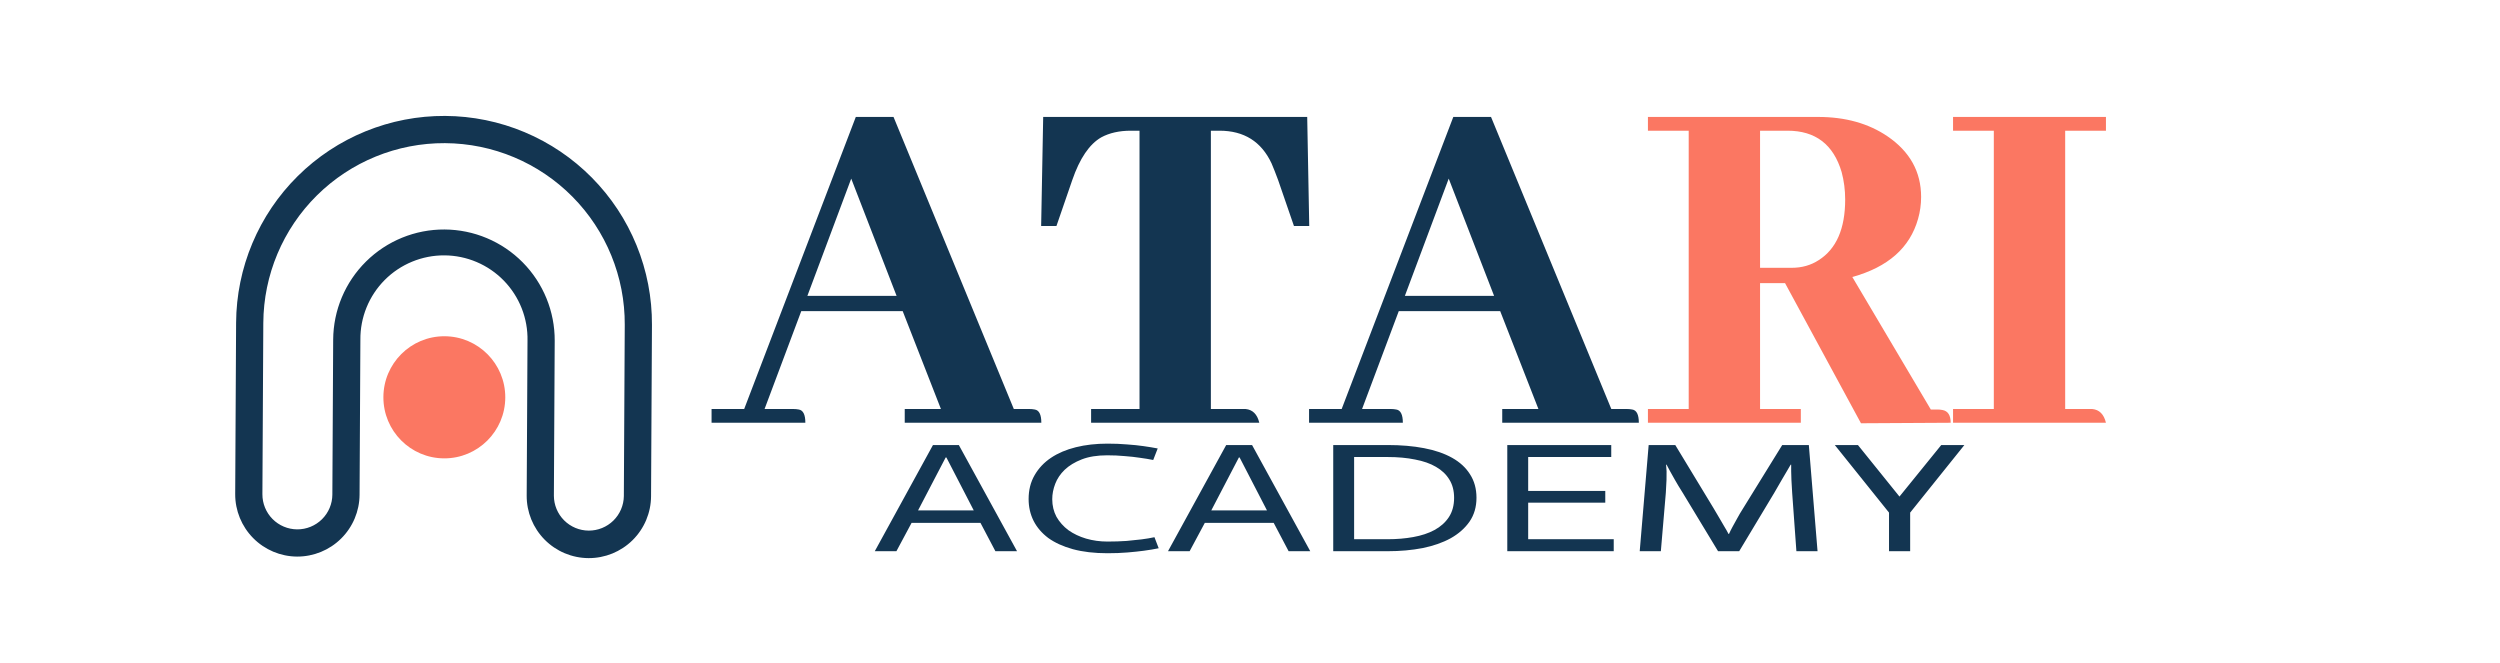 <svg width="479" height="127" viewBox="0 0 479 127" fill="none" xmlns="http://www.w3.org/2000/svg">
<path d="M178.757 85.269H183.713L194.864 105.612H190.718L187.859 100.183H174.659L171.752 105.612H167.607L178.757 85.269ZM186.572 97.797L181.331 87.655H181.188L175.898 97.797H186.572ZM220.957 88.132C220.163 87.973 219.321 87.834 218.431 87.715C217.542 87.575 216.557 87.466 215.477 87.386C214.428 87.287 213.316 87.237 212.141 87.237C210.235 87.237 208.615 87.496 207.28 88.013C205.946 88.53 204.85 89.196 203.992 90.011C203.166 90.807 202.563 91.702 202.182 92.696C201.8 93.69 201.61 94.675 201.61 95.649C201.61 96.882 201.88 98.006 202.42 99.02C202.992 100.014 203.754 100.869 204.707 101.585C205.692 102.281 206.82 102.818 208.091 103.196C209.393 103.574 210.759 103.763 212.189 103.763C213.523 103.763 214.746 103.723 215.858 103.643C216.97 103.544 217.923 103.445 218.717 103.345C219.638 103.226 220.464 103.087 221.195 102.928L222.005 105.045C221.147 105.224 220.194 105.384 219.146 105.523C218.256 105.642 217.224 105.751 216.049 105.851C214.873 105.95 213.587 106 212.189 106C209.679 106 207.471 105.741 205.565 105.224C203.691 104.707 202.118 103.991 200.847 103.077C199.608 102.142 198.671 101.048 198.036 99.796C197.4 98.523 197.083 97.131 197.083 95.619C197.083 93.889 197.464 92.368 198.226 91.055C198.989 89.723 200.037 88.609 201.372 87.715C202.706 86.82 204.294 86.144 206.137 85.686C207.979 85.229 209.997 85 212.189 85C213.523 85 214.762 85.05 215.906 85.149C217.081 85.229 218.145 85.338 219.098 85.477C220.083 85.617 220.989 85.766 221.815 85.925L220.957 88.132ZM234.939 85.269H239.895L251.046 105.612H246.9L244.041 100.183H230.841L227.934 105.612H223.788L234.939 85.269ZM242.754 97.797L237.512 87.655H237.369L232.08 97.797H242.754ZM259.449 103.315H265.882C267.63 103.315 269.266 103.176 270.791 102.898C272.347 102.619 273.697 102.172 274.841 101.555C276.017 100.919 276.938 100.094 277.605 99.079C278.272 98.065 278.606 96.832 278.606 95.381C278.606 94.028 278.304 92.865 277.7 91.891C277.097 90.896 276.239 90.081 275.127 89.445C274.047 88.808 272.713 88.341 271.124 88.043C269.568 87.724 267.82 87.565 265.882 87.565H259.449V103.315ZM255.447 85.269H265.882C268.456 85.269 270.775 85.467 272.84 85.865C274.936 86.263 276.731 86.879 278.224 87.715C279.718 88.55 280.861 89.604 281.655 90.876C282.481 92.149 282.894 93.651 282.894 95.381C282.894 97.131 282.45 98.652 281.56 99.945C280.671 101.217 279.463 102.281 277.939 103.136C276.414 103.972 274.619 104.598 272.554 105.016C270.489 105.413 268.265 105.612 265.882 105.612H255.447V85.269ZM288.796 85.269H308.715V87.565H292.799V94.068H307.571V96.305H292.799V103.315H309.191V105.612H288.796V85.269ZM315.884 85.269H320.983L328.322 97.379C328.735 98.075 329.116 98.722 329.466 99.318C329.815 99.895 330.117 100.412 330.371 100.869C330.689 101.386 330.959 101.864 331.181 102.301H331.277C331.467 101.864 331.705 101.386 331.991 100.869C332.245 100.412 332.531 99.895 332.849 99.318C333.167 98.722 333.548 98.075 333.993 97.379L341.474 85.269H346.573L348.241 105.612H344.19L343.38 94.426C343.317 93.452 343.269 92.626 343.237 91.95C343.206 91.274 343.19 90.717 343.19 90.28V89.027H343.094C342.904 89.325 342.666 89.733 342.38 90.25C342.125 90.688 341.792 91.254 341.379 91.95C340.998 92.626 340.521 93.452 339.949 94.426L333.23 105.612H329.18L322.413 94.426C321.809 93.472 321.317 92.656 320.935 91.98C320.554 91.284 320.237 90.717 319.982 90.28C319.696 89.763 319.474 89.345 319.315 89.027H319.22C319.252 89.345 319.283 89.763 319.315 90.28C319.347 91.115 319.299 92.497 319.172 94.426L318.219 105.612H314.169L315.884 85.269ZM361.936 98.215L351.548 85.269H355.98L363.938 95.142L371.943 85.269H376.375L365.987 98.215V105.612H361.936V98.215Z" fill="#133551"/>
<path d="M199.519 81C199.519 79.438 199.096 78.591 198.25 78.461C197.924 78.396 197.566 78.363 197.176 78.363H194.246L171.199 22.406H163.972L142.586 78.363H136.336V81H154.305C154.305 79.438 153.881 78.591 153.035 78.461C152.709 78.396 152.351 78.363 151.961 78.363H146.492L153.523 59.613H172.957L180.281 78.363H173.347V81H199.519ZM171.785 56.684H154.695L163.094 34.223L171.785 56.684ZM241.281 81C240.891 79.372 240.012 78.493 238.644 78.363H232.004V25.043H233.664C238.351 25.043 241.672 27.126 243.625 31.293C244.016 32.204 244.439 33.279 244.894 34.516L247.922 43.305H250.851L250.461 22.406H199.875L199.484 43.305H202.414L205.441 34.516C206.874 30.349 208.729 27.615 211.008 26.312C212.57 25.466 214.458 25.043 216.672 25.043H218.332V78.363H209.055V81H241.281ZM314 81C314 79.438 313.577 78.591 312.73 78.461C312.405 78.396 312.047 78.363 311.656 78.363H308.726L285.68 22.406H278.453L257.066 78.363H250.816V81H268.785C268.785 79.438 268.362 78.591 267.516 78.461C267.19 78.396 266.832 78.363 266.441 78.363H260.973L268.004 59.613H287.437L294.762 78.363H287.828V81H314ZM286.266 56.684H269.176L277.574 34.223L286.266 56.684Z" fill="#133551"/>
<path d="M345.039 81V78.363H337.227V54.242H342.012L356.563 81.098L373.75 81C373.75 79.568 373.23 78.754 372.188 78.559C371.862 78.493 371.537 78.461 371.211 78.461H369.942L354.903 53.07C361.739 51.182 365.938 47.471 367.5 41.938C367.891 40.57 368.086 39.171 368.086 37.738C368.086 32.921 365.938 29.047 361.641 26.117C357.995 23.643 353.568 22.406 348.36 22.406H315.743V25.043H323.555V78.363H315.743V81H345.039ZM342.5 25.043C347.839 25.043 351.289 27.68 352.852 32.953C353.308 34.646 353.536 36.404 353.536 38.227C353.536 43.825 351.843 47.699 348.457 49.848C346.96 50.824 345.235 51.312 343.282 51.312H337.227V25.043H342.5ZM403.5 81C403.11 79.372 402.231 78.493 400.864 78.363H395.688V25.043H403.5V22.406H374.204V25.043H382.016V78.363H374.204V81H403.5Z" fill="#FB7762"/>
<path d="M56.915 106.641C60.074 106.654 63.11 105.413 65.355 103.191C67.6 100.969 68.873 97.947 68.893 94.788L69.05 65.108C69.028 62.984 69.428 60.877 70.228 58.91C71.028 56.942 72.211 55.153 73.709 53.647C75.207 52.141 76.99 50.949 78.954 50.139C80.917 49.328 83.022 48.917 85.146 48.928C87.27 48.939 89.371 49.373 91.325 50.204C93.28 51.035 95.05 52.246 96.532 53.768C98.014 55.29 99.178 57.091 99.957 59.067C100.736 61.043 101.115 63.154 101.07 65.278L100.913 94.957C100.896 98.117 102.135 101.155 104.358 103.401C106.58 105.647 109.604 106.918 112.764 106.935C115.924 106.952 118.961 105.713 121.207 103.49C123.454 101.267 124.725 98.244 124.742 95.084L124.915 62.261C124.943 57.03 123.94 51.844 121.964 47C119.987 42.156 117.076 37.748 113.396 34.029C109.716 30.31 105.34 27.352 100.517 25.325C95.694 23.297 90.519 22.239 85.287 22.212C80.056 22.184 74.87 23.187 70.025 25.163C65.181 27.14 60.774 30.051 57.055 33.731C53.336 37.411 50.378 41.787 48.351 46.61C46.323 51.433 45.265 56.608 45.237 61.84L45.064 94.662C45.05 97.821 46.29 100.856 48.512 103.102C50.734 105.348 53.756 106.62 56.915 106.641ZM50.45 61.87C50.499 52.686 54.194 43.898 60.722 37.439C67.25 30.98 76.076 27.378 85.26 27.427C94.443 27.475 103.231 31.17 109.691 37.698C116.15 44.226 119.751 53.053 119.703 62.236L119.529 95.056C119.504 96.823 118.783 98.51 117.521 99.747C116.259 100.985 114.559 101.674 112.792 101.665C111.024 101.656 109.332 100.948 108.084 99.697C106.835 98.446 106.131 96.753 106.125 94.985L106.282 65.305C106.312 59.677 104.105 54.267 100.146 50.266C96.187 46.264 90.801 44 85.172 43.97C79.544 43.941 74.133 46.148 70.132 50.107C66.132 54.066 63.867 59.452 63.837 65.081L63.68 94.76C63.671 96.538 62.956 98.239 61.692 99.489C60.428 100.739 58.72 101.436 56.943 101.427C55.165 101.417 53.464 100.702 52.214 99.439C50.964 98.175 50.267 96.467 50.276 94.689L50.45 61.87Z" fill="#133551"/>
<path d="M85.11 87.823C91.559 87.836 96.797 82.609 96.811 76.148C96.824 69.687 91.608 64.439 85.159 64.425C78.71 64.412 73.472 69.638 73.458 76.1C73.445 82.561 78.661 87.809 85.11 87.823Z" fill="#FB7762"/>
</svg>
